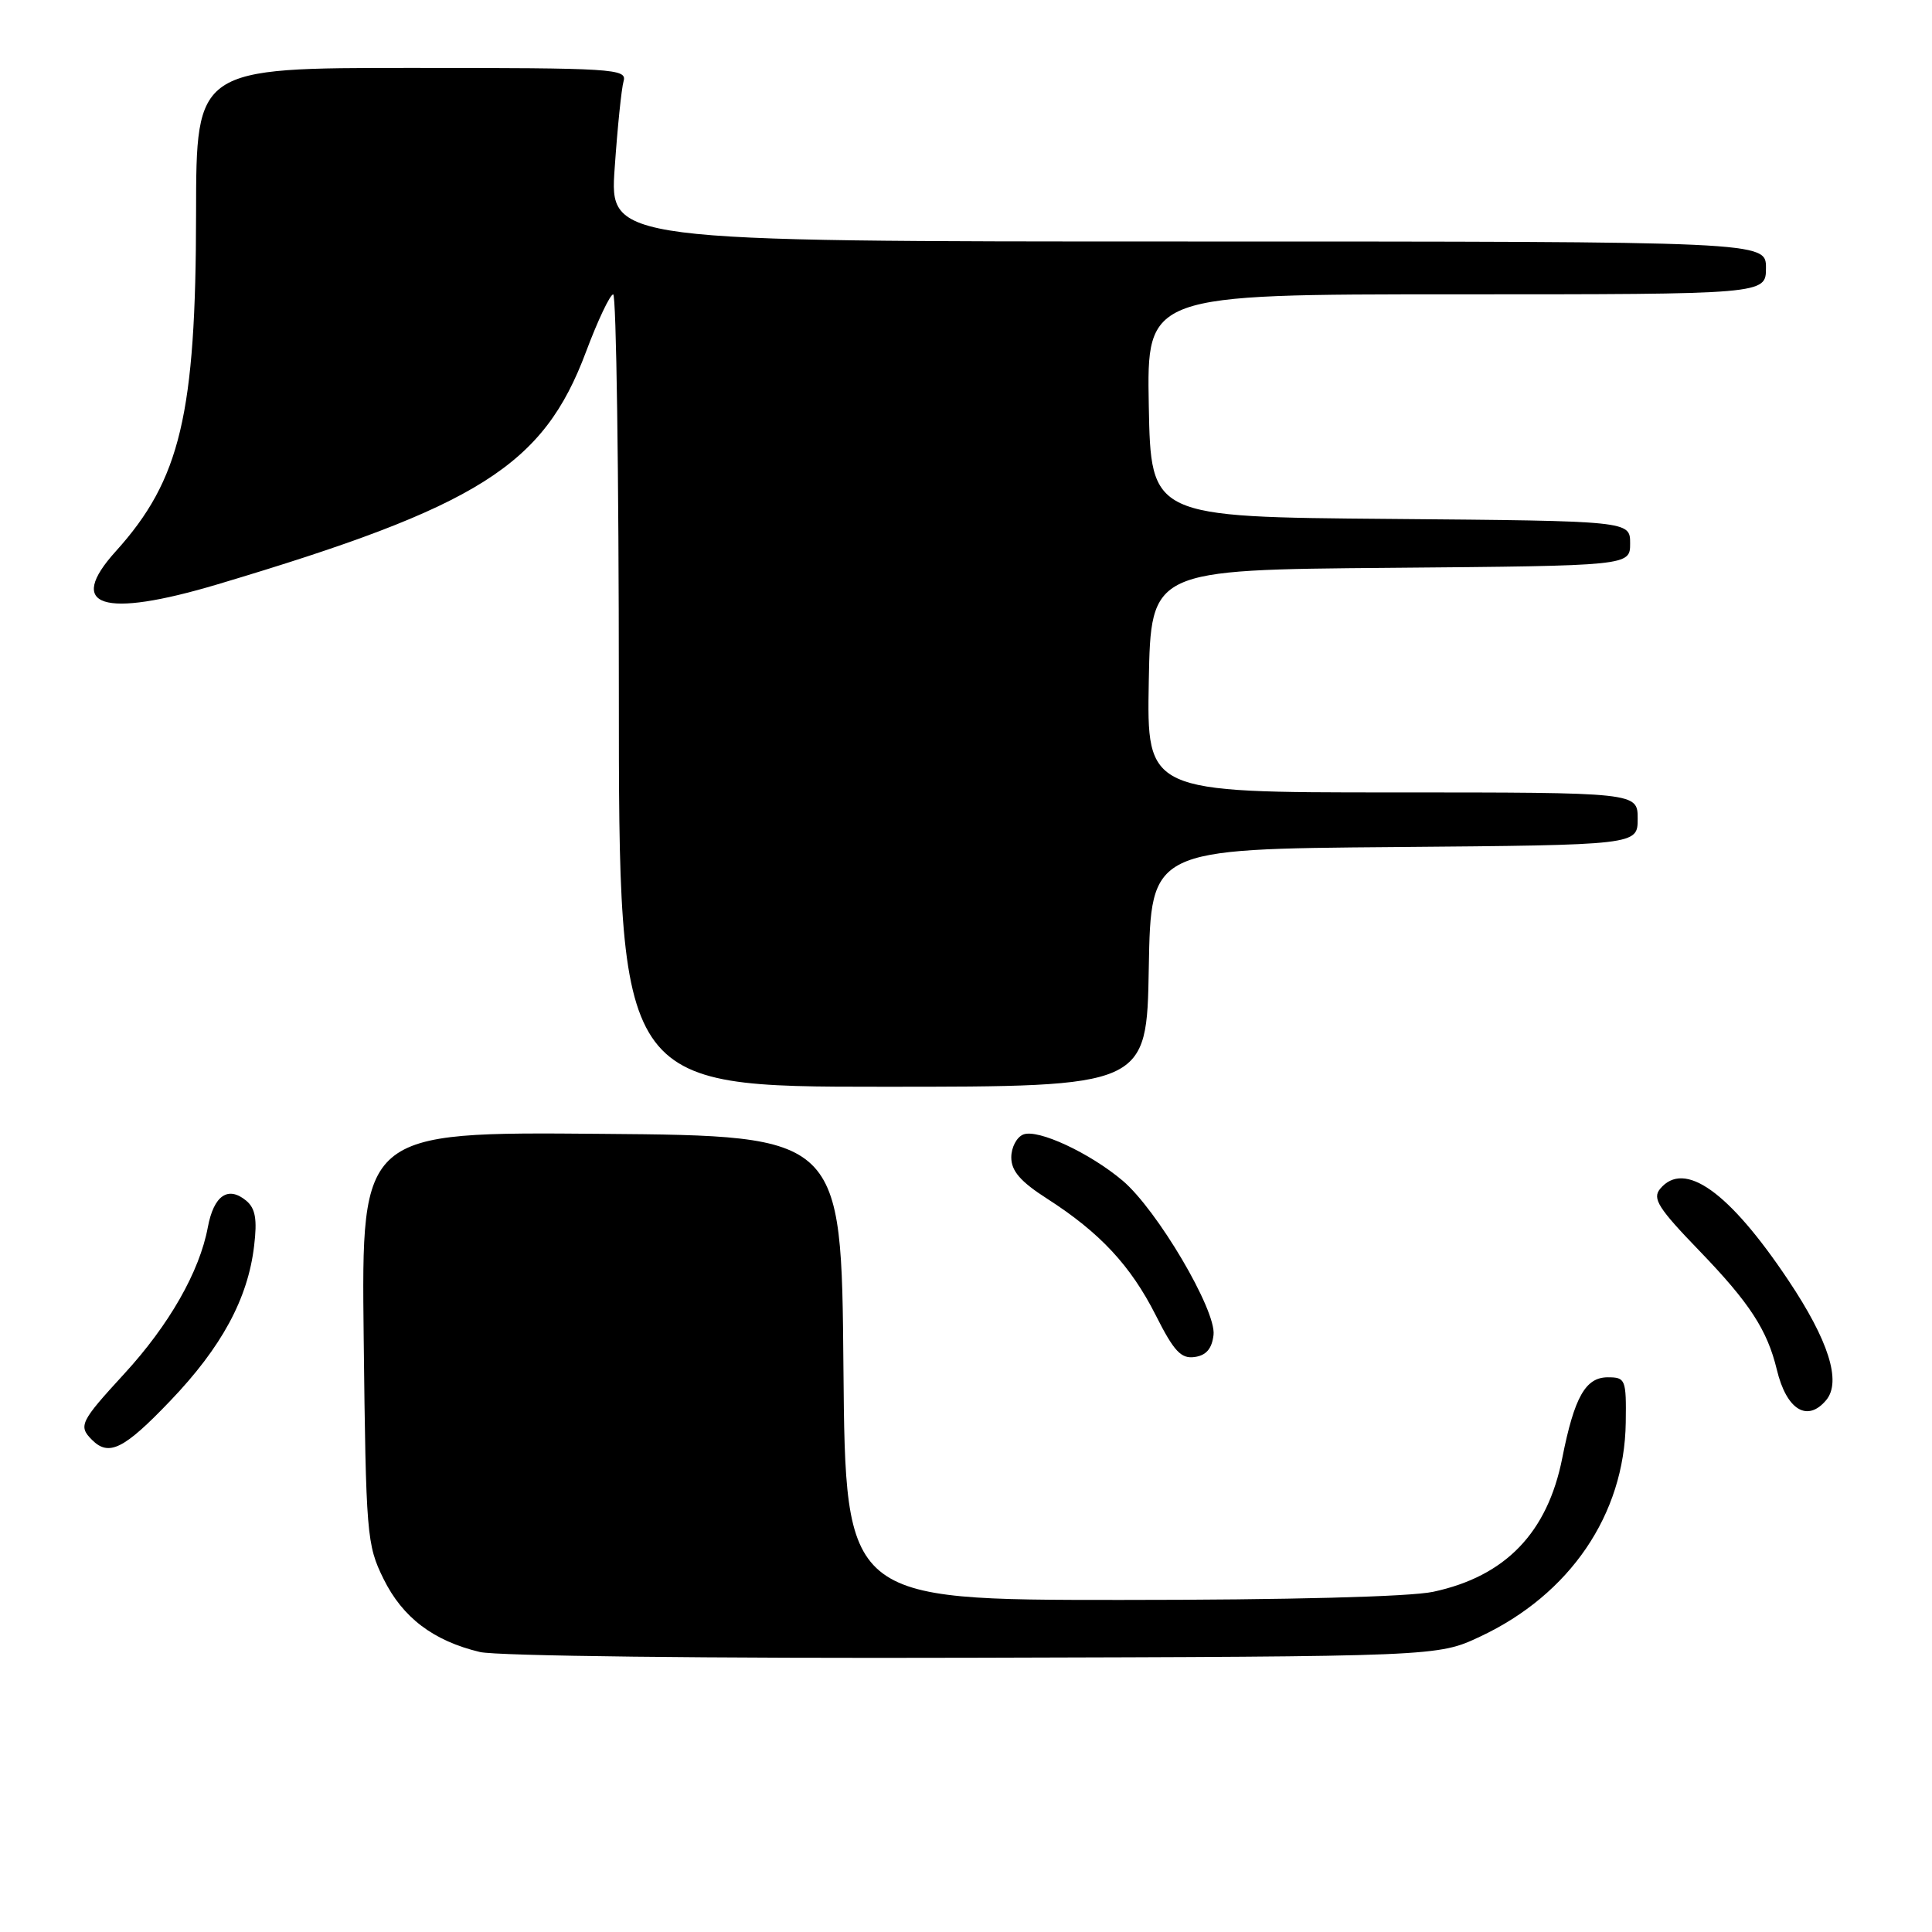 <?xml version="1.0" encoding="UTF-8" standalone="no"?>
<!DOCTYPE svg PUBLIC "-//W3C//DTD SVG 1.1//EN" "http://www.w3.org/Graphics/SVG/1.1/DTD/svg11.dtd" >
<svg xmlns="http://www.w3.org/2000/svg" xmlns:xlink="http://www.w3.org/1999/xlink" version="1.1" viewBox="0 0 256 256">
 <g >
 <path fill="currentColor"
d=" M 196.12 216.86 C 208.03 211.28 215.25 200.67 215.42 188.50 C 215.50 182.77 215.39 182.50 213.04 182.50 C 210.09 182.50 208.61 185.12 207.01 193.19 C 205.05 203.10 199.48 208.87 189.91 210.92 C 186.86 211.58 170.68 212.00 148.47 212.00 C 112.03 212.00 112.03 212.00 111.76 181.25 C 111.50 150.50 111.50 150.50 79.69 150.24 C 47.88 149.97 47.88 149.97 48.19 177.24 C 48.49 203.41 48.59 204.69 50.82 209.21 C 53.35 214.34 57.41 217.42 63.59 218.90 C 65.83 219.43 93.81 219.76 129.00 219.66 C 190.50 219.50 190.50 219.50 196.12 216.86 Z  M 22.56 185.62 C 29.36 178.52 32.85 172.08 33.67 165.10 C 34.10 161.55 33.84 160.12 32.63 159.10 C 30.22 157.10 28.33 158.40 27.54 162.61 C 26.44 168.51 22.40 175.58 16.45 182.05 C 10.62 188.40 10.35 188.95 12.20 190.80 C 14.43 193.03 16.44 192.02 22.56 185.62 Z  M 241.99 185.51 C 244.02 183.06 242.30 177.61 236.95 169.62 C 229.11 157.89 223.18 153.67 219.98 157.52 C 218.91 158.81 219.72 160.09 225.21 165.77 C 231.85 172.66 234.17 176.23 235.44 181.49 C 236.72 186.82 239.49 188.52 241.99 185.51 Z  M 160.80 176.88 C 161.18 173.62 153.31 160.28 148.74 156.43 C 144.37 152.75 137.54 149.58 135.61 150.32 C 134.72 150.66 134.00 152.03 134.00 153.36 C 134.00 155.17 135.23 156.58 138.76 158.84 C 145.75 163.33 149.81 167.69 153.14 174.27 C 155.55 179.06 156.50 180.07 158.30 179.81 C 159.83 179.60 160.59 178.70 160.80 176.88 Z  M 152.22 128.25 C 152.50 112.50 152.50 112.50 184.75 112.24 C 217.00 111.97 217.00 111.97 217.00 108.49 C 217.00 105.00 217.00 105.00 184.47 105.00 C 151.95 105.00 151.95 105.00 152.22 90.25 C 152.50 75.50 152.50 75.50 184.25 75.24 C 216.00 74.97 216.00 74.97 216.00 72.00 C 216.00 69.03 216.00 69.03 184.25 68.76 C 152.50 68.50 152.50 68.50 152.22 53.75 C 151.95 39.00 151.95 39.00 192.97 39.00 C 234.00 39.00 234.00 39.00 234.00 35.50 C 234.00 32.00 234.00 32.00 157.38 32.00 C 80.76 32.00 80.76 32.00 81.45 22.25 C 81.82 16.89 82.35 11.71 82.63 10.75 C 83.10 9.11 81.30 9.00 54.57 9.00 C 26.00 9.00 26.00 9.00 25.98 28.25 C 25.96 54.90 23.90 63.57 15.35 73.04 C 8.69 80.40 13.56 81.98 28.85 77.42 C 63.46 67.09 72.00 61.71 77.64 46.64 C 79.21 42.45 80.84 39.02 81.25 39.01 C 81.66 39.00 82.00 62.62 82.00 91.50 C 82.00 144.00 82.00 144.00 116.97 144.00 C 151.95 144.00 151.95 144.00 152.22 128.25 Z "/>
</g>
</svg>